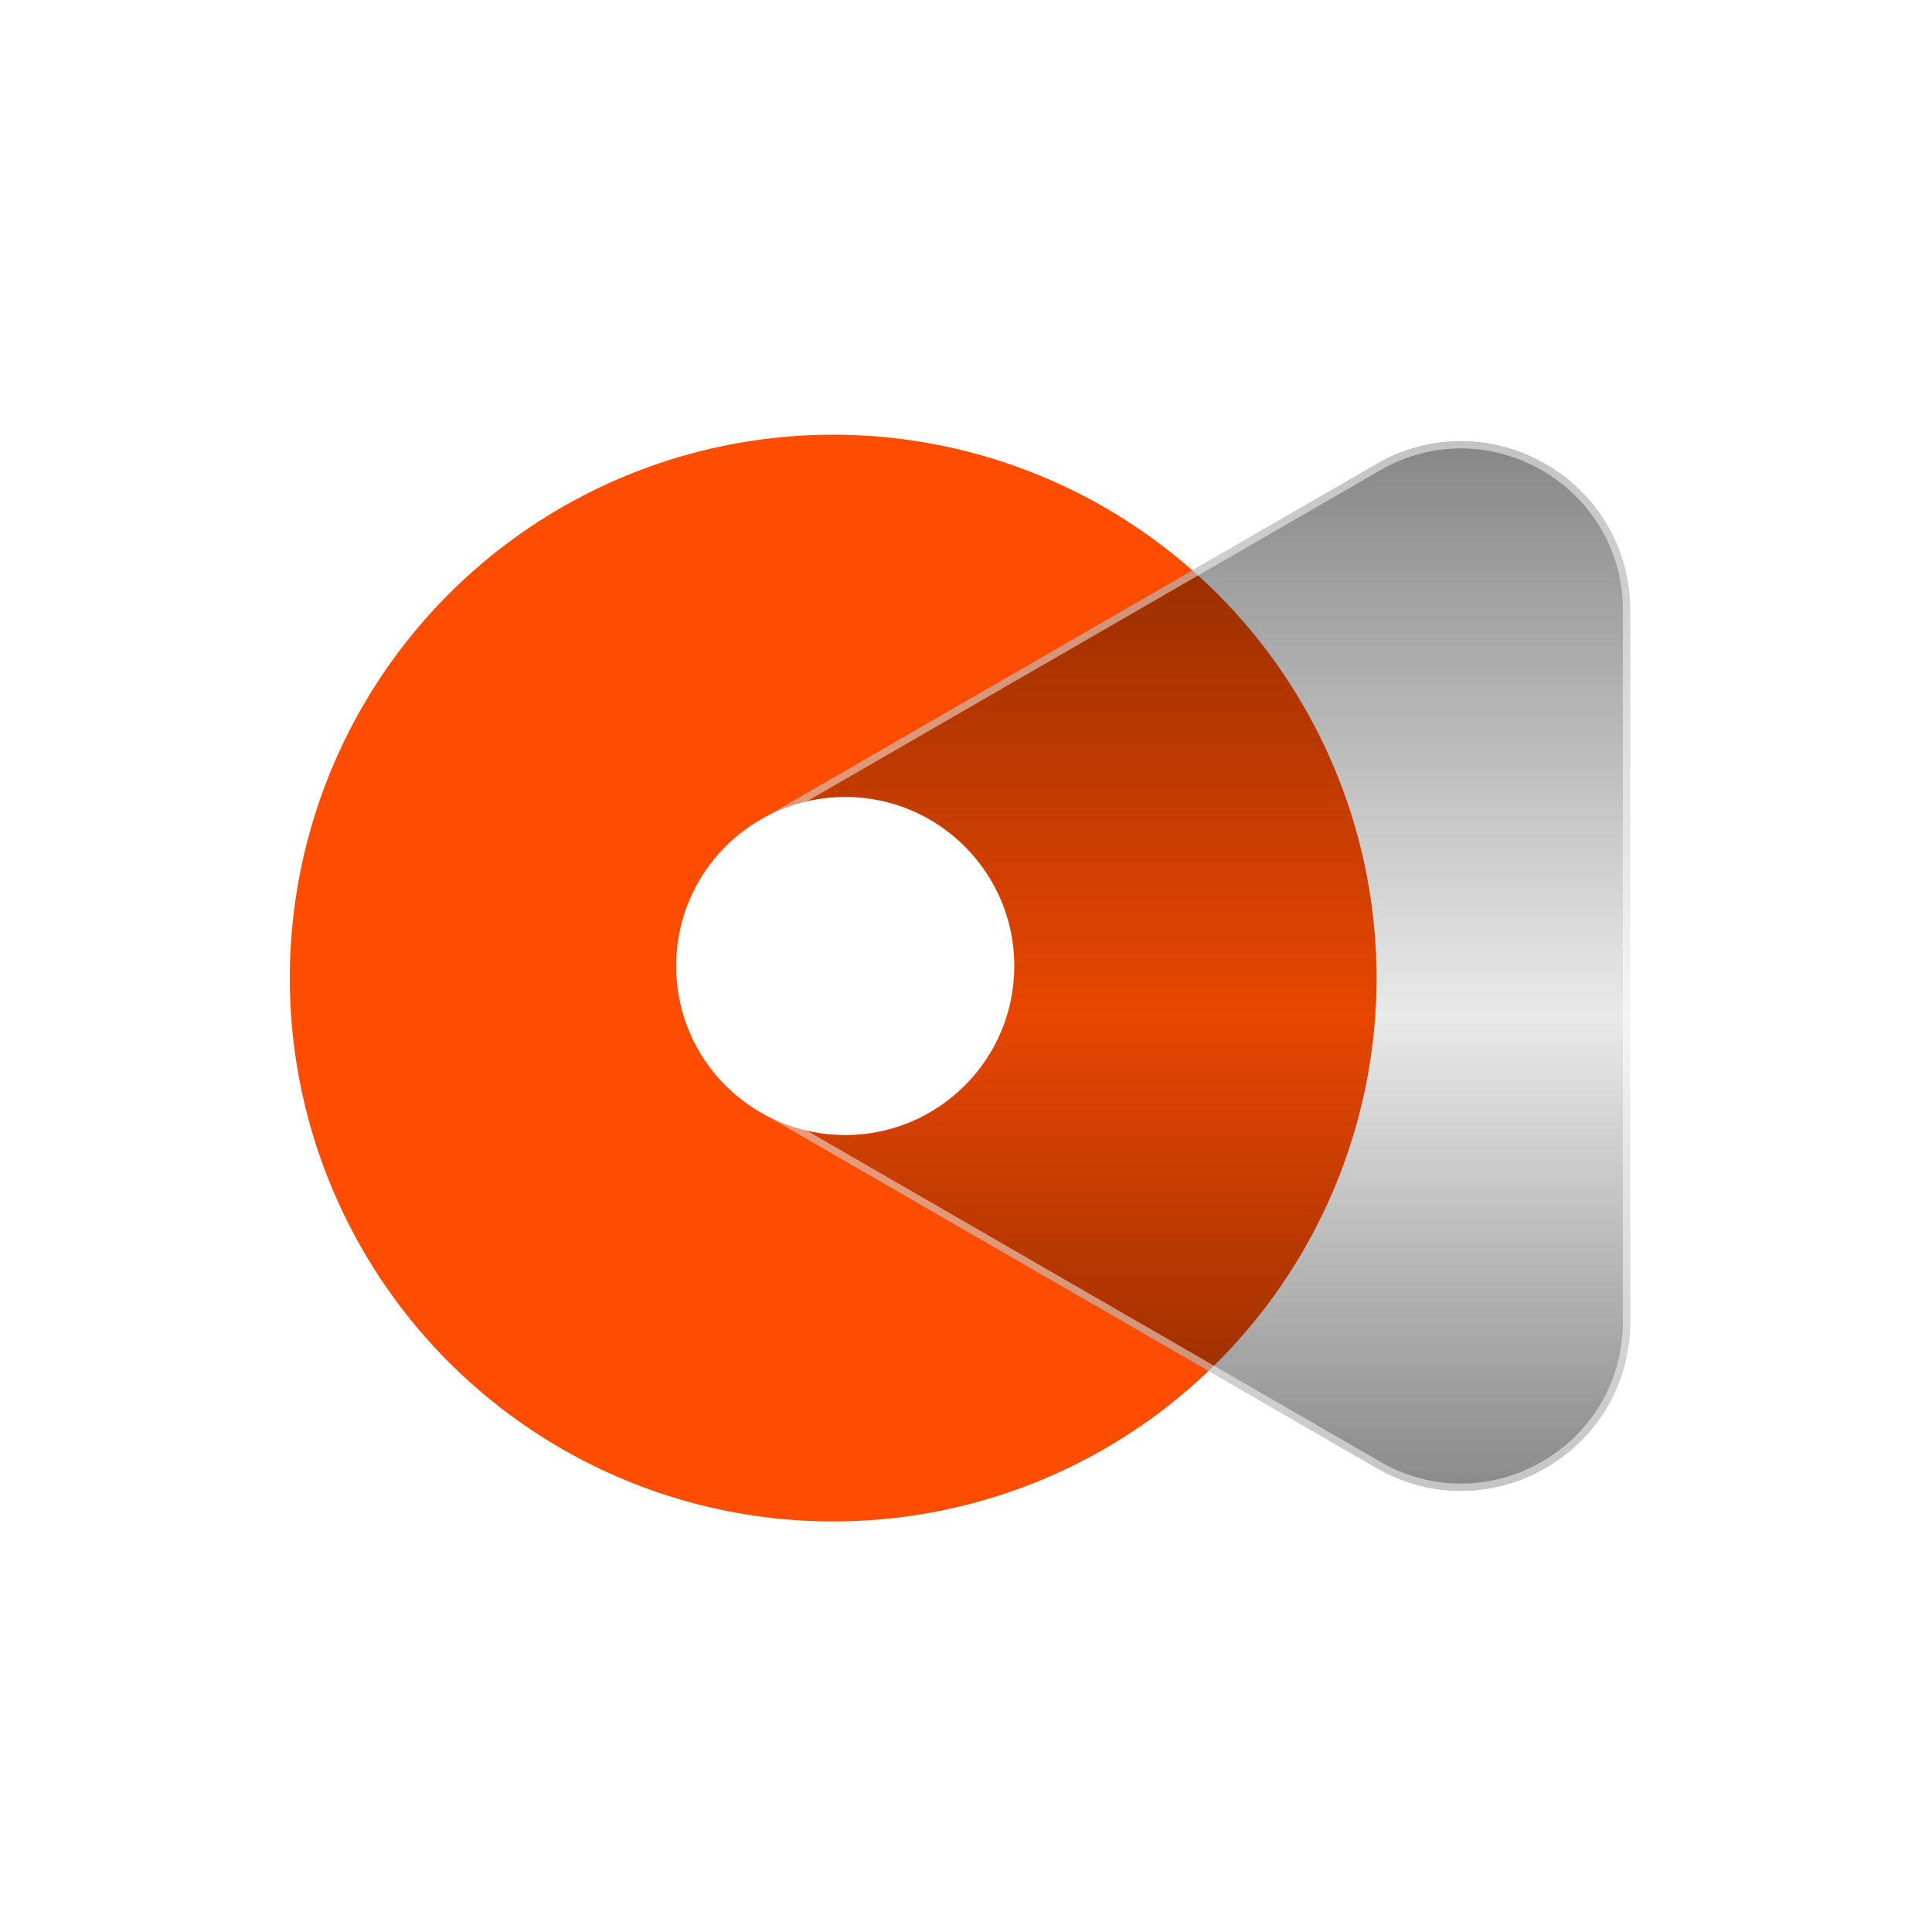 <svg width="48" height="48" viewBox="0 0 48 48" fill="none" xmlns="http://www.w3.org/2000/svg">
<g clip-path="url(#clip0_50_606)">
<circle cx="20.7" cy="24.3" r="13.5" fill="#FE4D01"/>
<g opacity="0.95" filter="url(#filter0_b_50_606)">
<path d="M18.9 27.637C16.1 26.021 16.1 21.979 18.9 20.363L34.2 11.529C37 9.913 40.5 11.934 40.5 15.167L40.5 32.834C40.5 36.067 37 38.087 34.2 36.471L18.9 27.637Z" fill="url(#paint0_linear_50_606)" fill-opacity="0.5"/>
<path d="M18.945 27.559C16.205 25.977 16.205 22.023 18.945 20.441L34.245 11.607C36.985 10.025 40.41 12.003 40.41 15.167L40.41 32.834C40.41 35.997 36.985 37.975 34.245 36.393L18.945 27.559Z" stroke="white" stroke-opacity="0.5" stroke-width="0.18"/>
</g>
<circle cx="21" cy="24" r="4.2" fill="white"/>
</g>
<defs>
<filter id="filter0_b_50_606" x="14.4" y="8.56" width="28.5" height="30.879" filterUnits="userSpaceOnUse" color-interpolation-filters="sRGB">
<feFlood flood-opacity="0" result="BackgroundImageFix"/>
<feGaussianBlur in="BackgroundImage" stdDeviation="1.2"/>
<feComposite in2="SourceAlpha" operator="in" result="effect1_backgroundBlur_50_606"/>
<feBlend mode="normal" in="SourceGraphic" in2="effect1_backgroundBlur_50_606" result="shape"/>
</filter>
<linearGradient id="paint0_linear_50_606" x1="36.3" y1="10.8" x2="36.3" y2="37.5" gradientUnits="userSpaceOnUse">
<stop/>
<stop offset="0.539" stop-opacity="0.18"/>
<stop offset="1"/>
</linearGradient>
<clipPath id="clip0_50_606">
<rect width="48" height="48" fill="white"/>
</clipPath>
</defs>
</svg>

